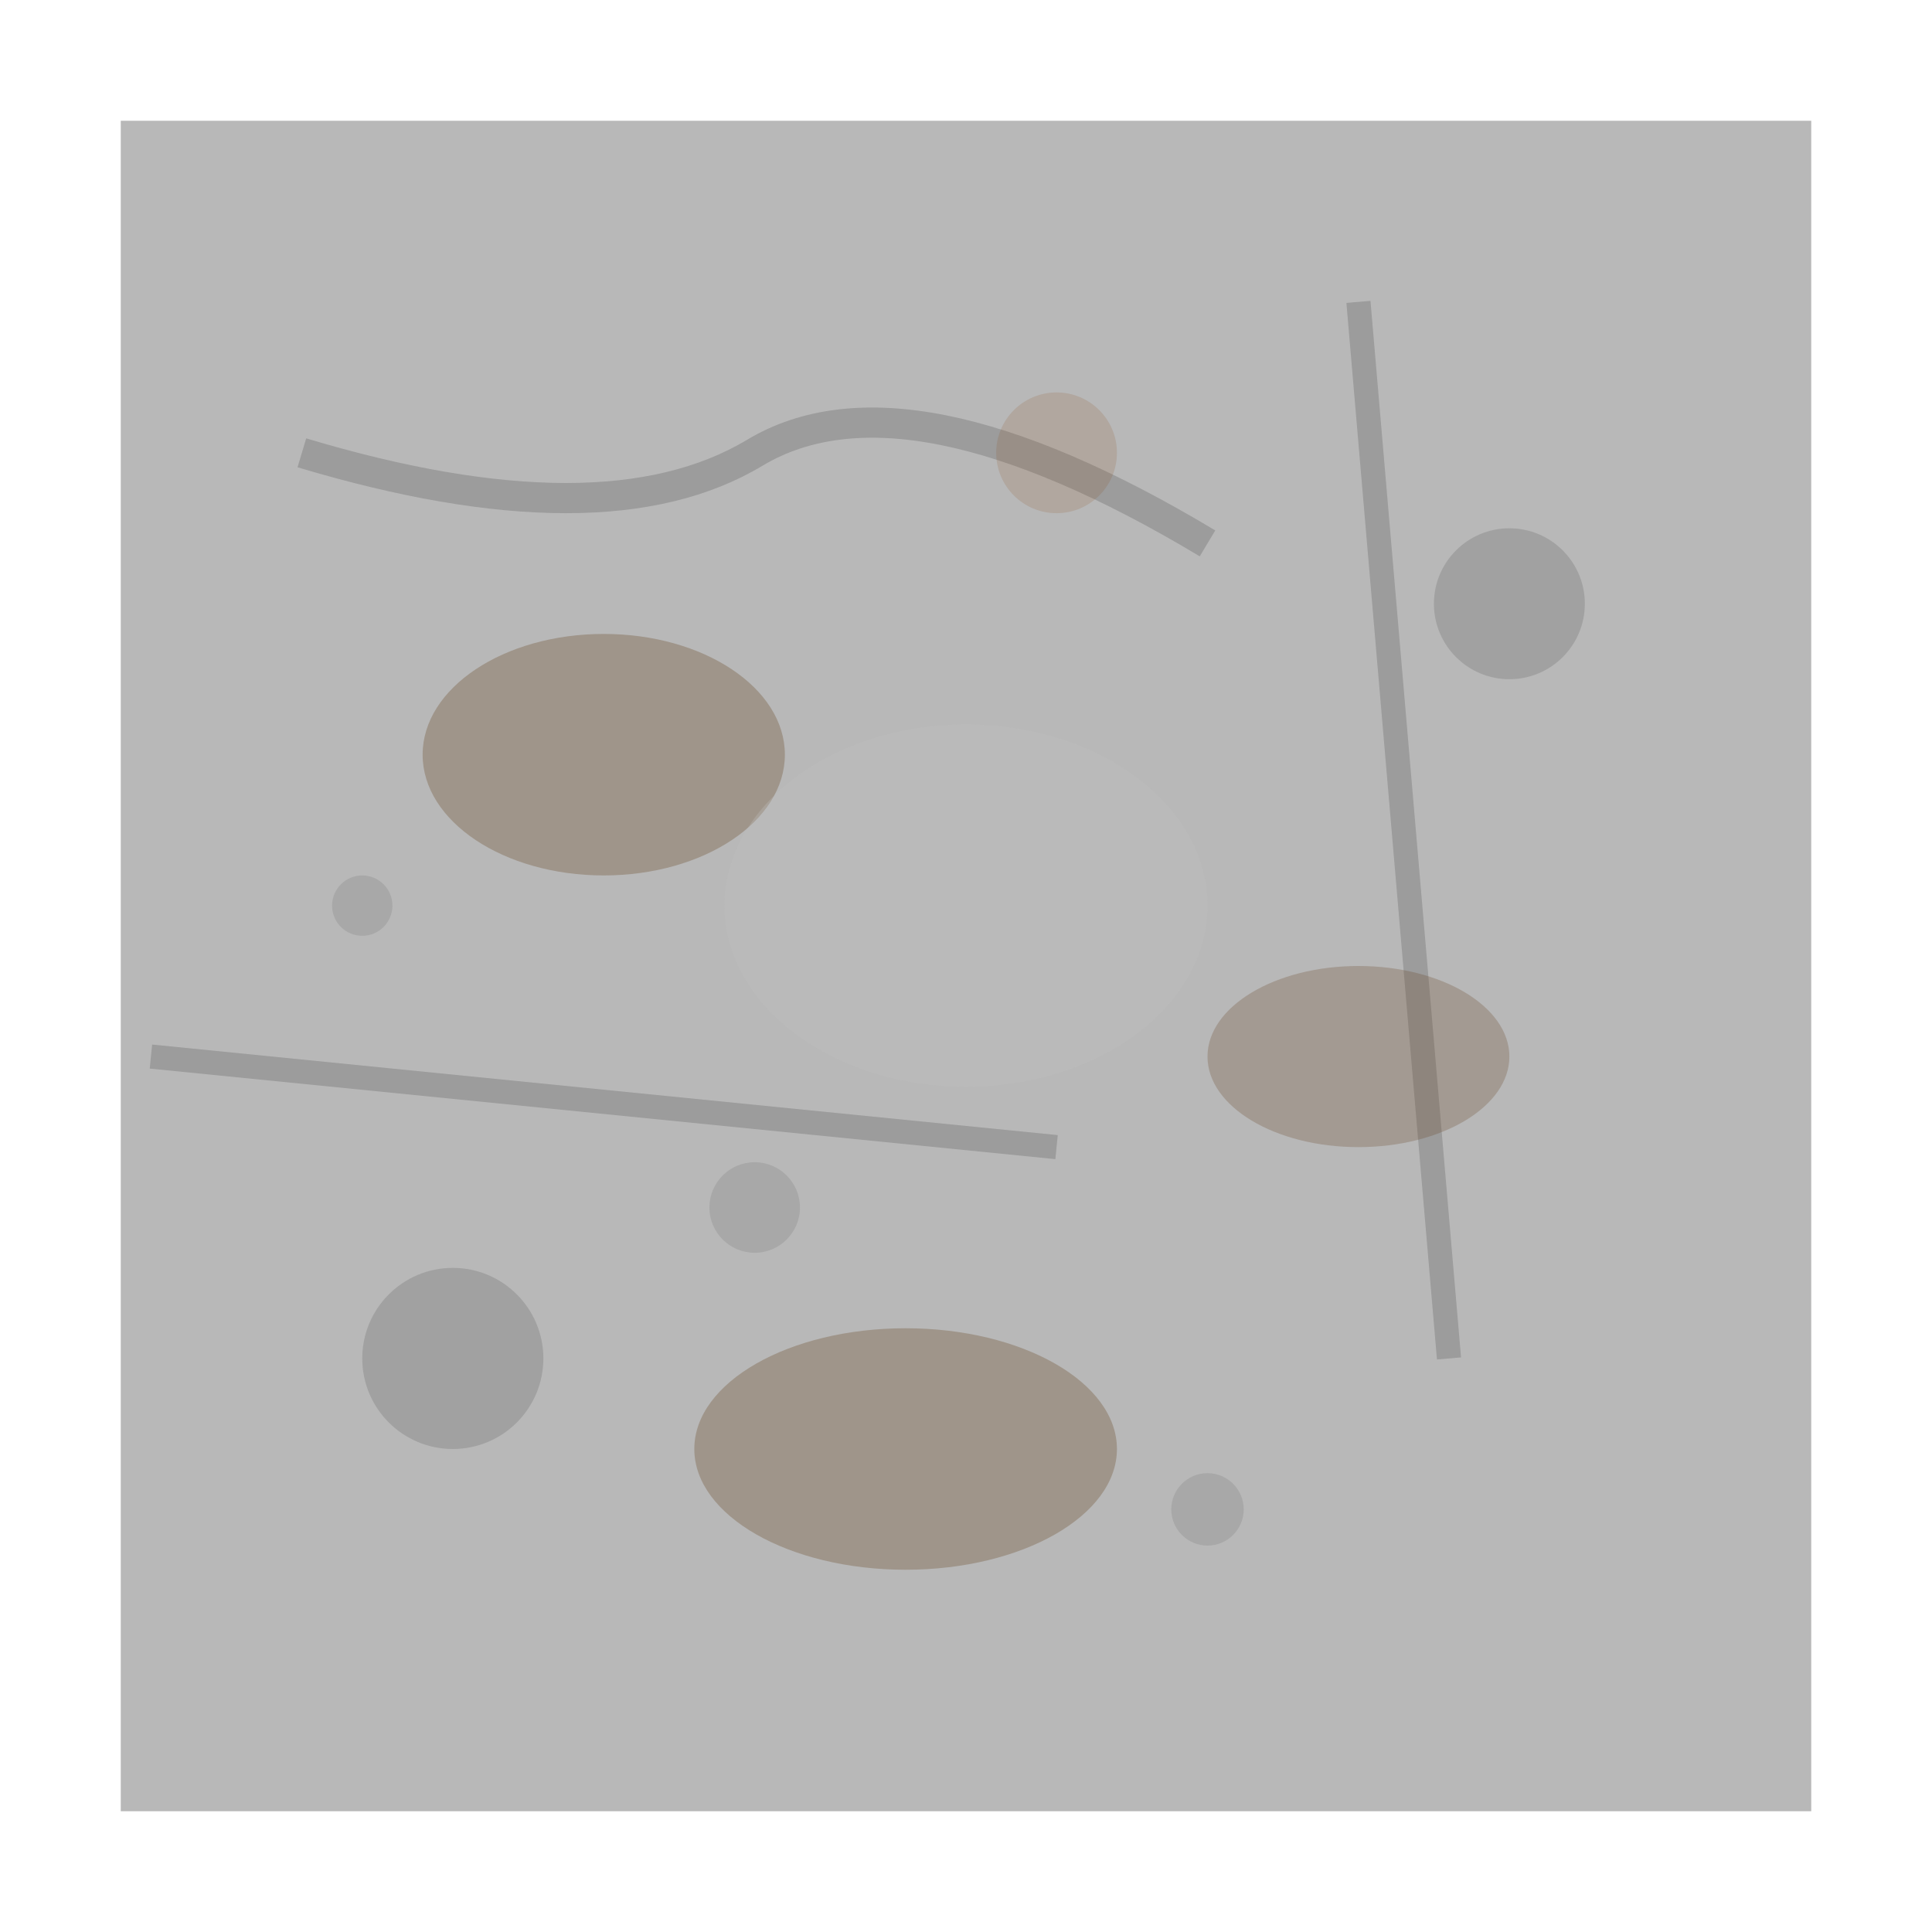 <svg xmlns="http://www.w3.org/2000/svg" viewBox="0 0 64 64">
  <!-- Dirty cement floor -->
  <rect x="4" y="4" width="56" height="56" fill="#B8B8B8"/>
  <!-- Cracks -->
  <path d="M10 15 Q20 18 25 15 T40 18" stroke="#808080" stroke-width="1" fill="none" opacity="0.5"/>
  <path d="M5 35 L35 38" stroke="#808080" stroke-width="0.8" fill="none" opacity="0.5"/>
  <path d="M45 10 L48 45" stroke="#808080" stroke-width="0.8" fill="none" opacity="0.5"/>
  <!-- Dirt patches -->
  <ellipse cx="20" cy="25" rx="6" ry="4" fill="#654321" opacity="0.3"/>
  <ellipse cx="45" cy="35" rx="5" ry="3" fill="#654321" opacity="0.25"/>
  <ellipse cx="30" cy="48" rx="7" ry="4" fill="#654321" opacity="0.3"/>
  <!-- Stains -->
  <circle cx="15" cy="45" r="3" fill="#4A4A4A" opacity="0.2"/>
  <circle cx="50" cy="20" r="2.5" fill="#4A4A4A" opacity="0.2"/>
  <circle cx="35" cy="15" r="2" fill="#8B4513" opacity="0.15"/>
  <!-- Dust and grime -->
  <circle cx="25" cy="40" r="1.5" fill="#696969" opacity="0.2"/>
  <circle cx="40" cy="50" r="1.2" fill="#696969" opacity="0.2"/>
  <circle cx="12" cy="30" r="1" fill="#696969" opacity="0.2"/>
  <!-- Worn patches (lighter) -->
  <ellipse cx="32" cy="30" rx="8" ry="6" fill="#C0C0C0" opacity="0.3"/>
</svg>
